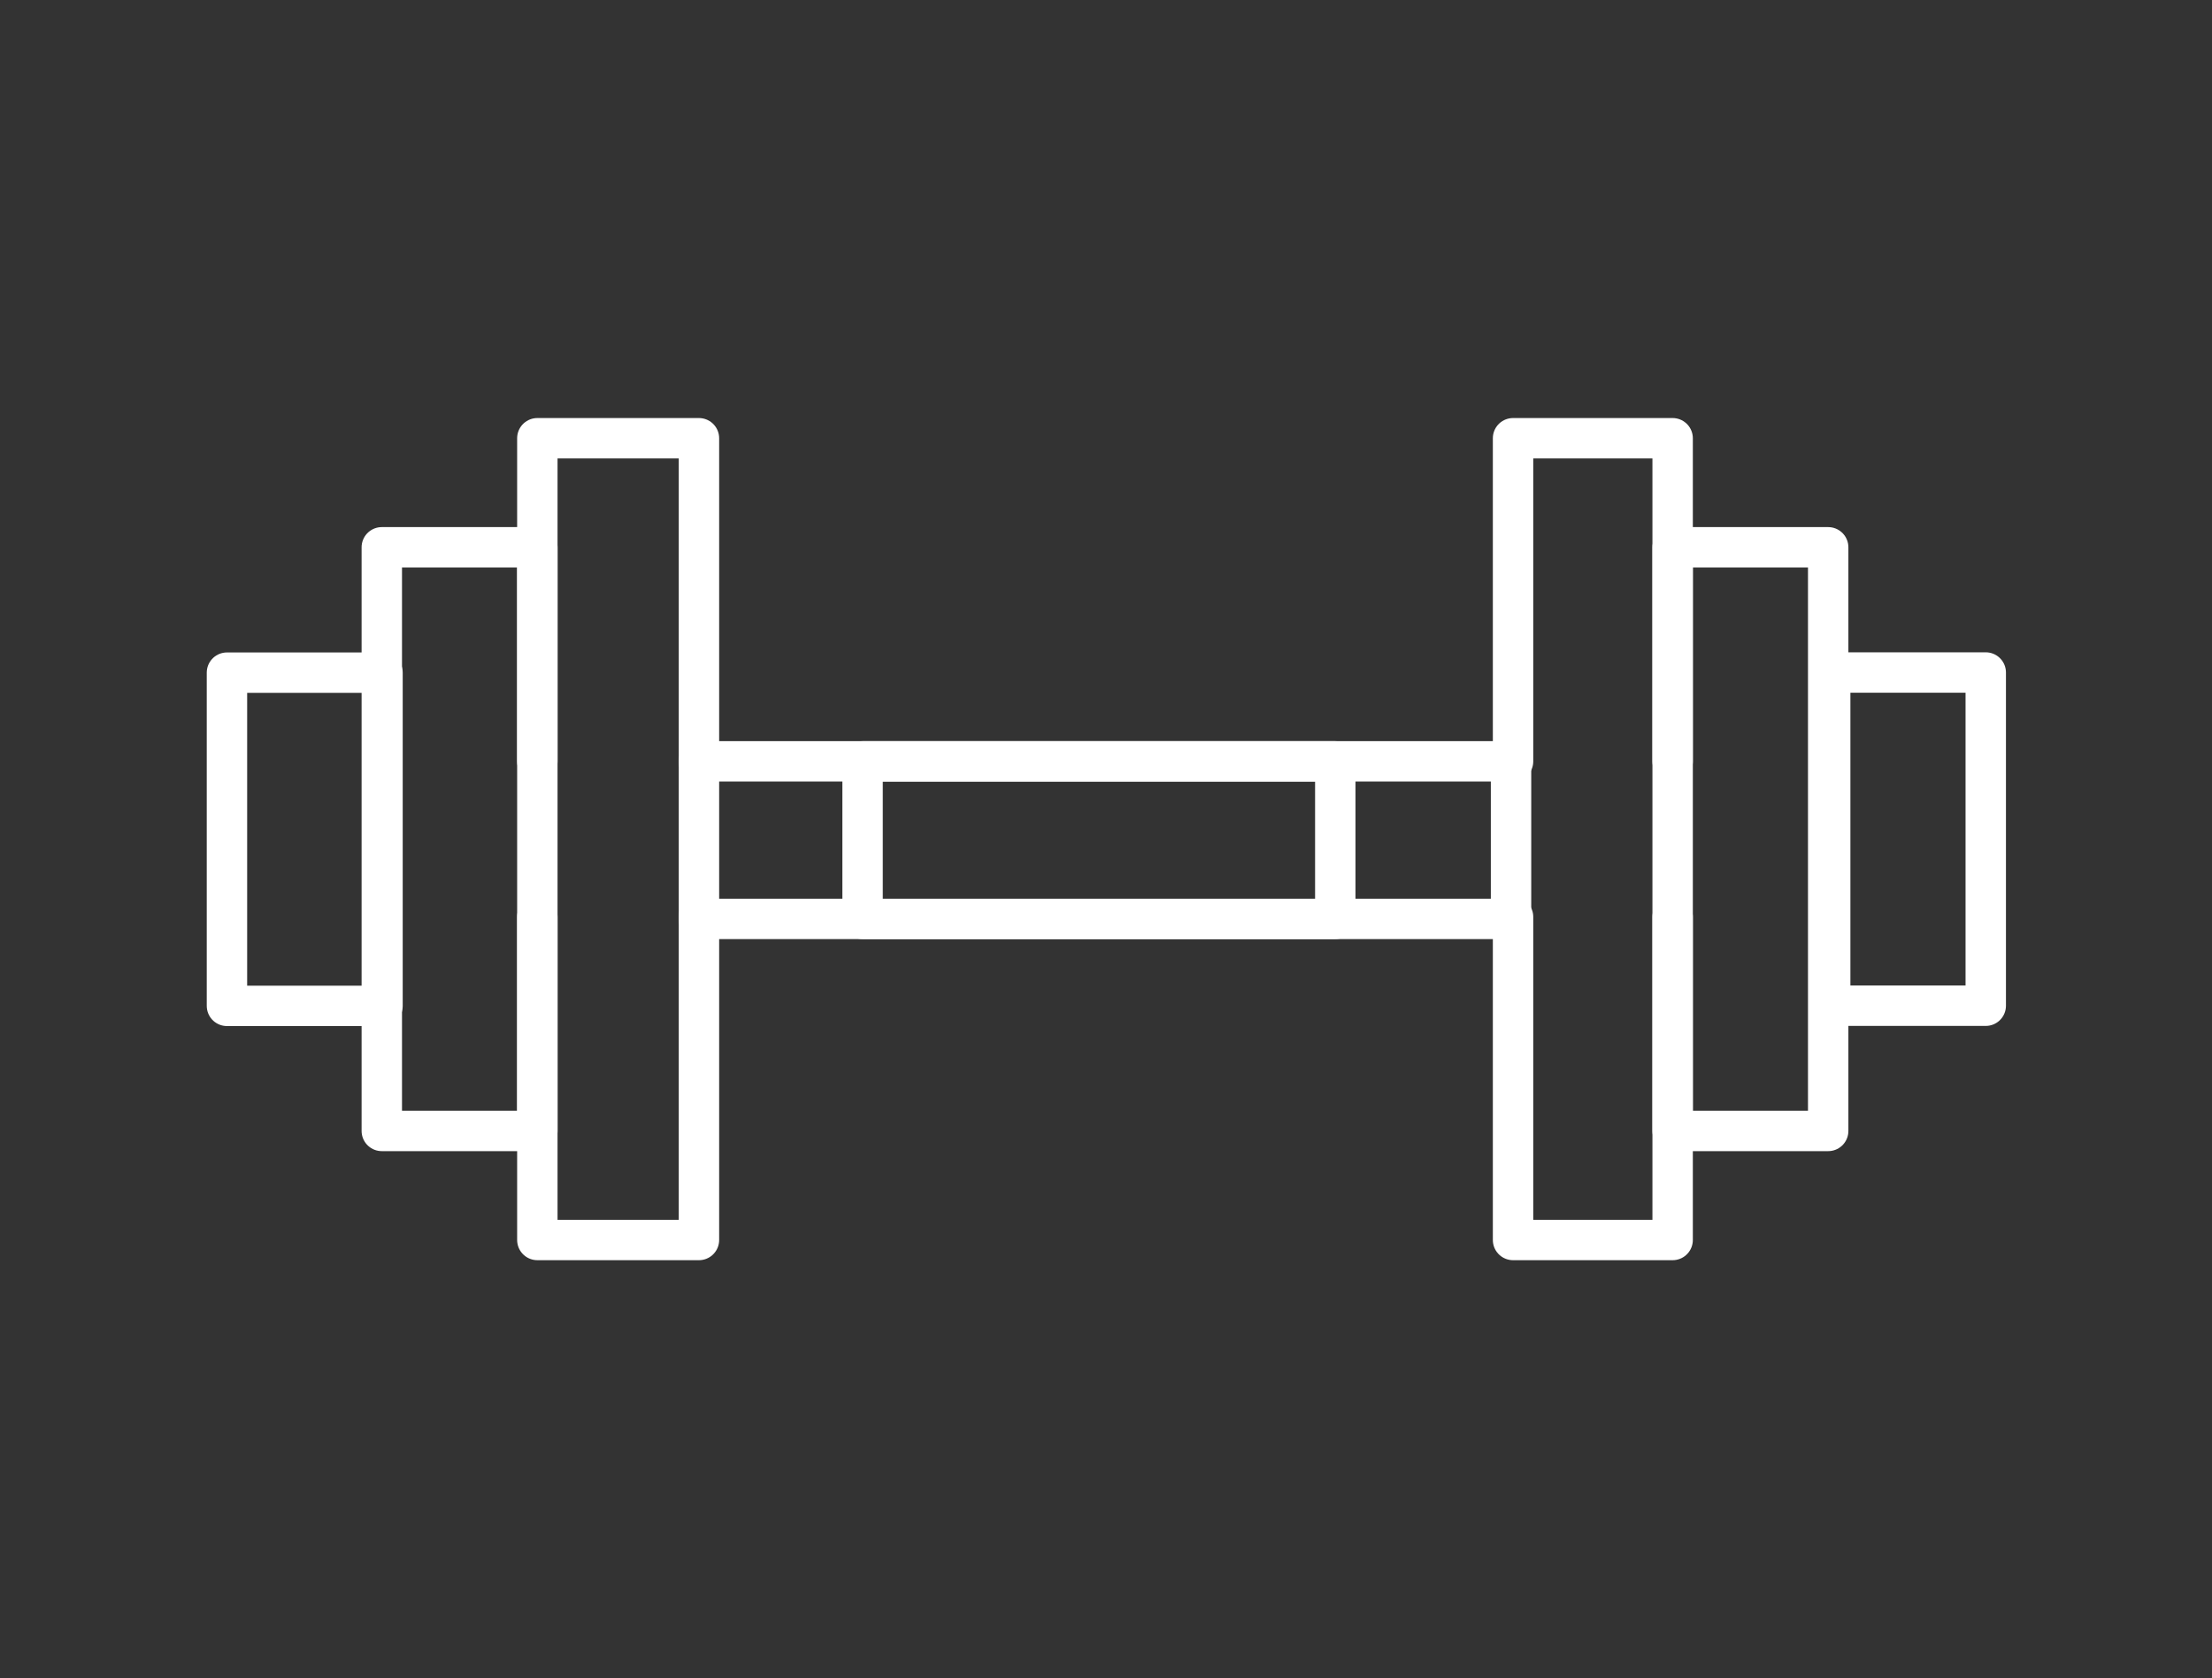 <?xml version="1.0" encoding="UTF-8"?>
<!-- Generator: Adobe Illustrator 28.0.0, SVG Export Plug-In . SVG Version: 6.00 Build 0)  -->
<svg xmlns="http://www.w3.org/2000/svg" xmlns:xlink="http://www.w3.org/1999/xlink" version="1.1" id="Lager_1" x="0px" y="0px" viewBox="0 0 109.5 83.1" style="enable-background:new 0 0 109.5 83.1;" xml:space="preserve">
<rect x="0" y="0" width="109.5" height="83.1" fill="#333333" stroke="none"/>
<style type="text/css">
	.st0{fill:none;stroke:#FFFFFF;stroke-width:2;stroke-linecap:round;stroke-linejoin:round;stroke-miterlimit:10;}
</style>
<g>
	<rect x="34.6" y="37.7" class="st0" width="31.5" height="7.8"></rect>
	<polyline class="st0" points="26.6,37.7 26.6,27.1 26.6,21.7 34.6,21.7 34.6,37.7  "></polyline>
	<polyline class="st0" points="26.6,45.4 26.6,56 26.6,61.4 34.6,61.4 34.6,45.4  "></polyline>
	<rect x="18.9" y="27.1" class="st0" width="7.7" height="28.9"></rect>
	
		<rect x="11.1" y="33.3" transform="matrix(-1 -1.224647e-16 1.224647e-16 -1 30.035 83.107)" class="st0" width="7.7" height="16.5"></rect>
	<rect x="42.7" y="37.7" class="st0" width="32.1" height="7.8"></rect>
	<polyline class="st0" points="82.8,45.4 82.8,56 82.8,61.4 74.9,61.4 74.9,45.4  "></polyline>
	<polyline class="st0" points="82.8,37.7 82.8,27.1 82.8,21.7 74.9,21.7 74.9,37.7  "></polyline>
	<rect x="82.8" y="27.1" class="st0" width="7.7" height="28.9"></rect>
	<rect x="90.6" y="33.3" class="st0" width="7.7" height="16.5"></rect>
</g>
</svg>
